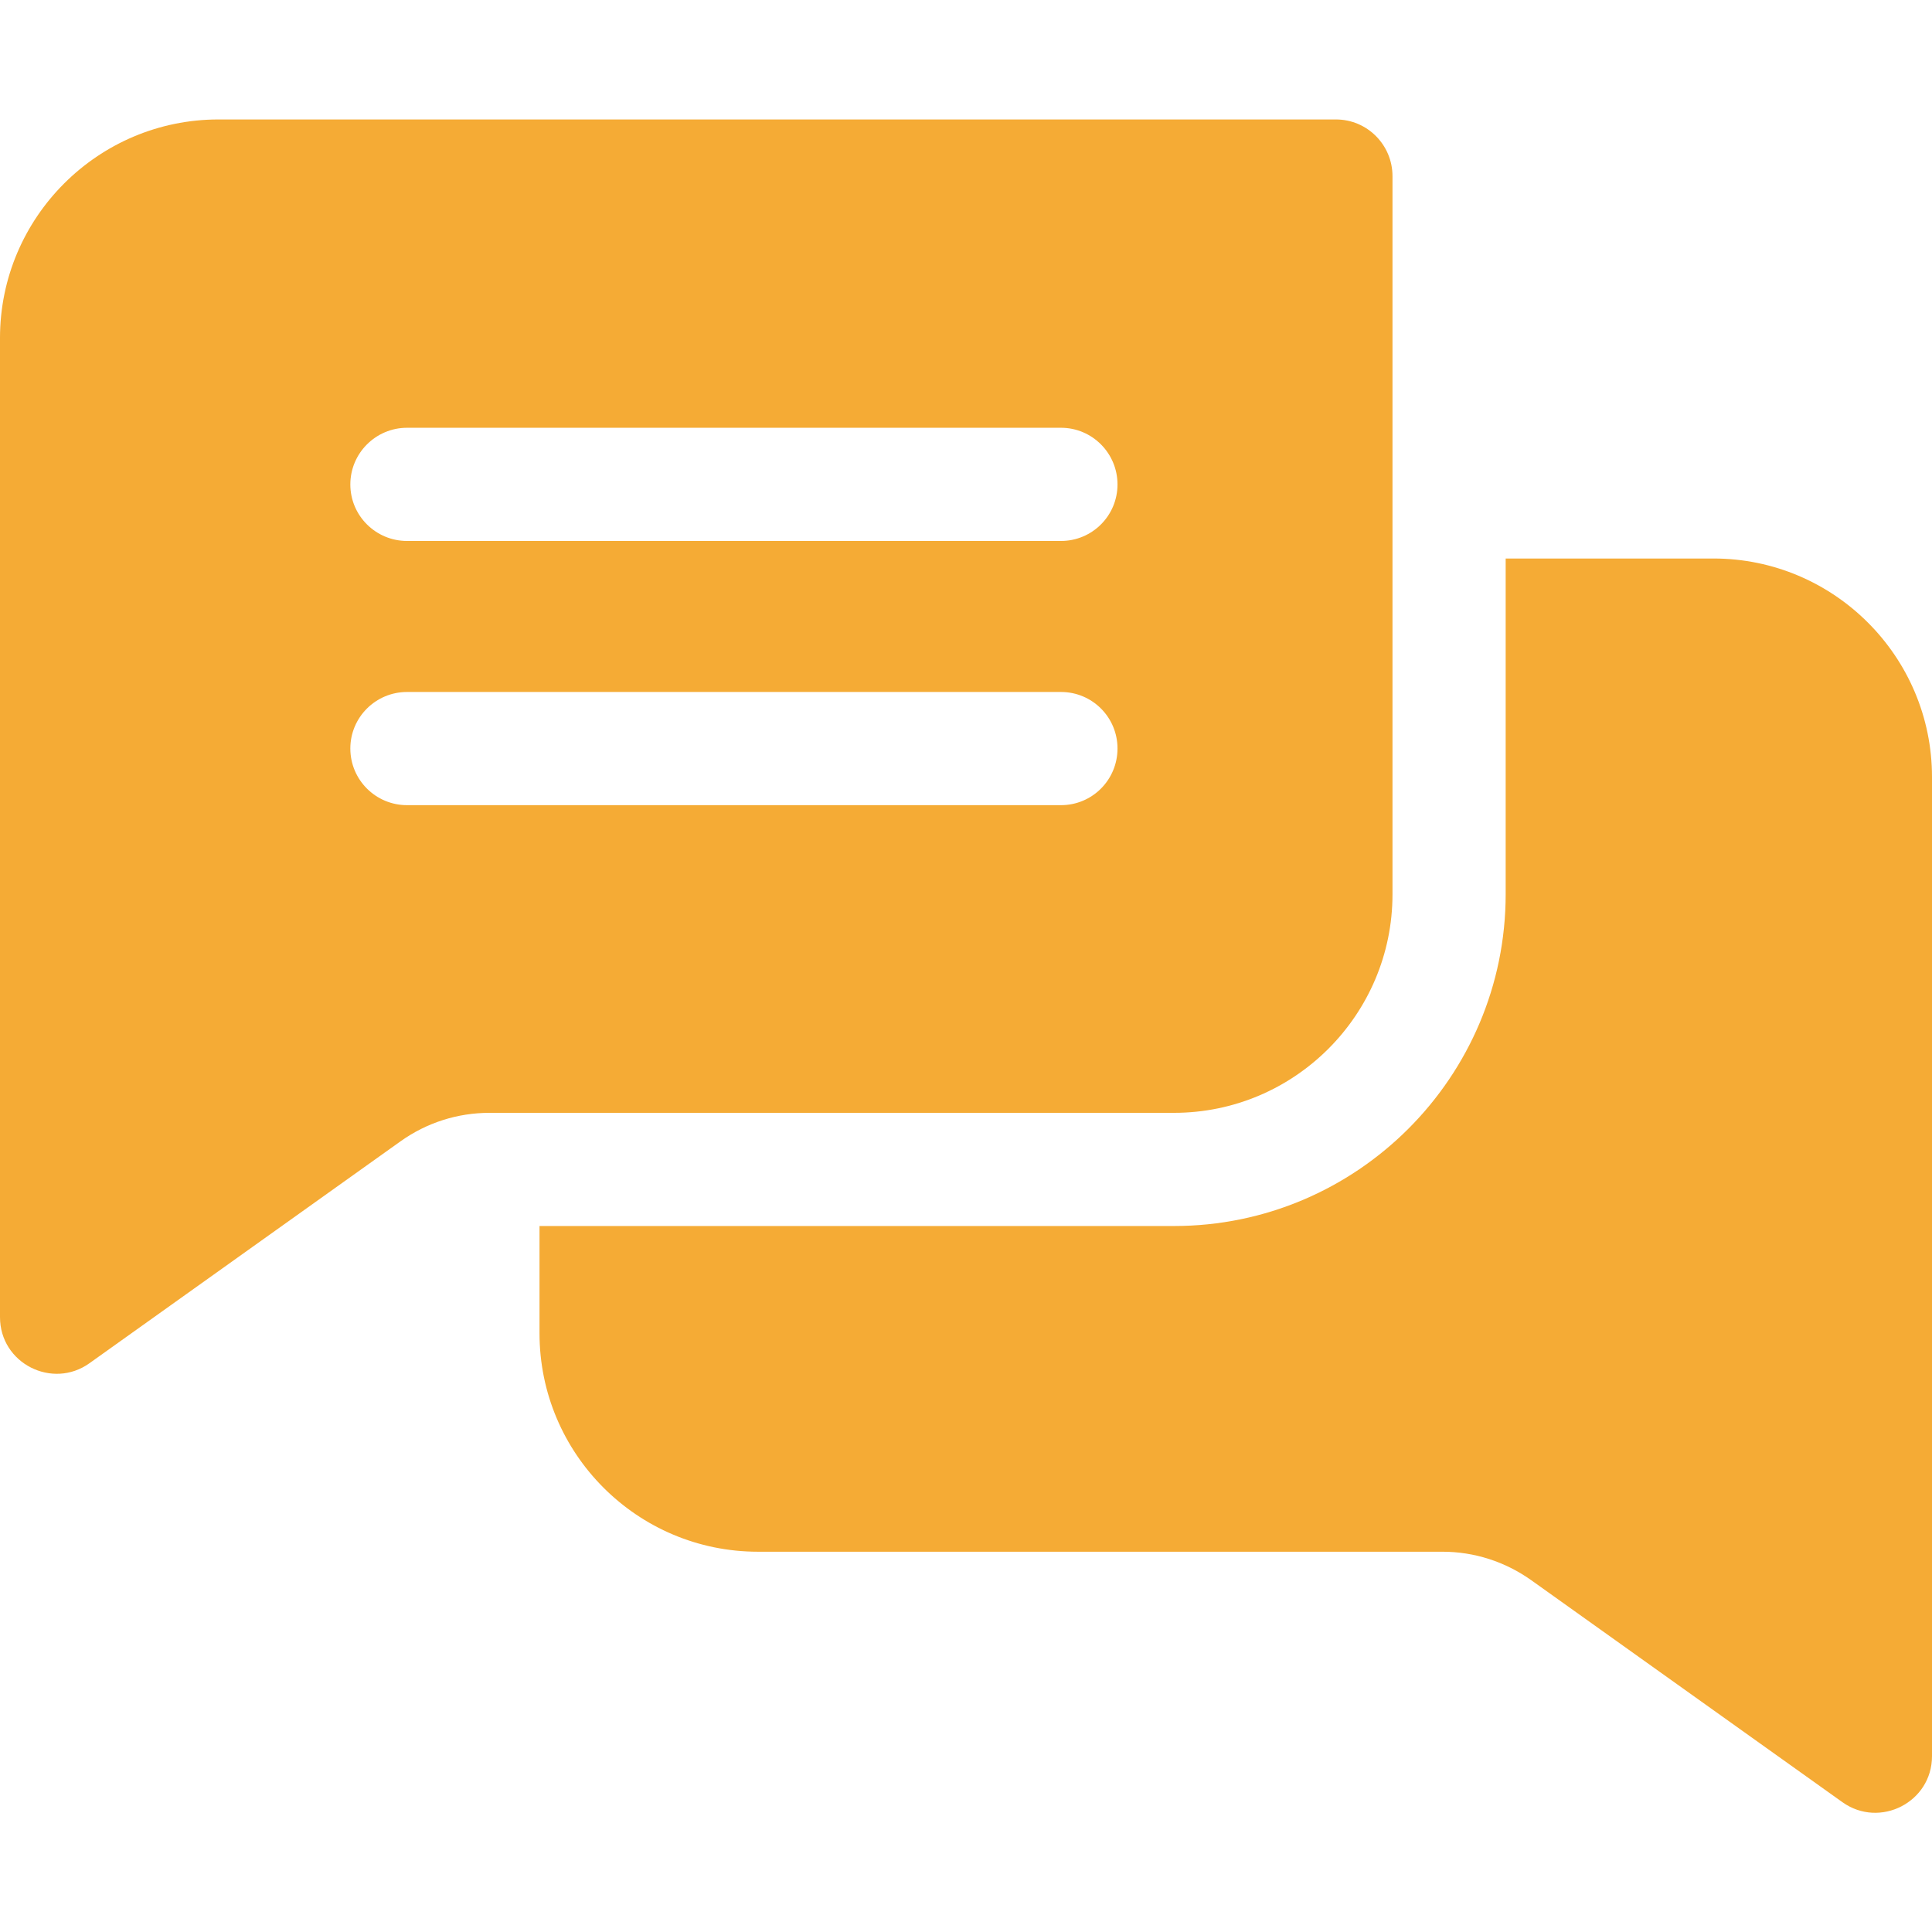 <svg width="12" height="12" viewBox="0 0 12 12" fill="none" xmlns="http://www.w3.org/2000/svg">
<g clip-path="url(#clip0_3362_3250)">
<path d="M8.298 0.742H1.357C0.609 0.742 0 1.351 0 2.099V8.181C0 8.469 0.326 8.632 0.556 8.467L2.489 7.088C2.651 6.973 2.842 6.912 3.041 6.912H7.292C8.04 6.912 8.649 6.303 8.649 5.555V1.094C8.649 0.9 8.492 0.742 8.298 0.742ZM6.59 5.001H2.528C2.334 5.001 2.176 4.844 2.176 4.649C2.176 4.455 2.334 4.298 2.528 4.298H6.59C6.784 4.298 6.941 4.455 6.941 4.649C6.941 4.844 6.784 5.001 6.59 5.001ZM6.59 3.36H2.528C2.334 3.36 2.176 3.203 2.176 3.009C2.176 2.815 2.334 2.657 2.528 2.657H6.59C6.784 2.657 6.941 2.815 6.941 3.009C6.941 3.203 6.784 3.36 6.59 3.36Z" fill="#F5AB35"/>
<path d="M12 4.826V10.908C12 11.194 11.676 11.359 11.444 11.194L9.511 9.815C9.349 9.7 9.158 9.638 8.959 9.638H4.708C3.959 9.638 3.351 9.03 3.351 8.281V7.615H7.292C8.428 7.615 9.352 6.69 9.352 5.554V3.469H10.643C11.391 3.469 12 4.078 12 4.826Z" fill="#F5AB35"/>
</g>
<defs>
<clipPath id="clip0_3362_3250">
<rect width="12" height="12" fill="white"/>
</clipPath>
</defs>
</svg>
